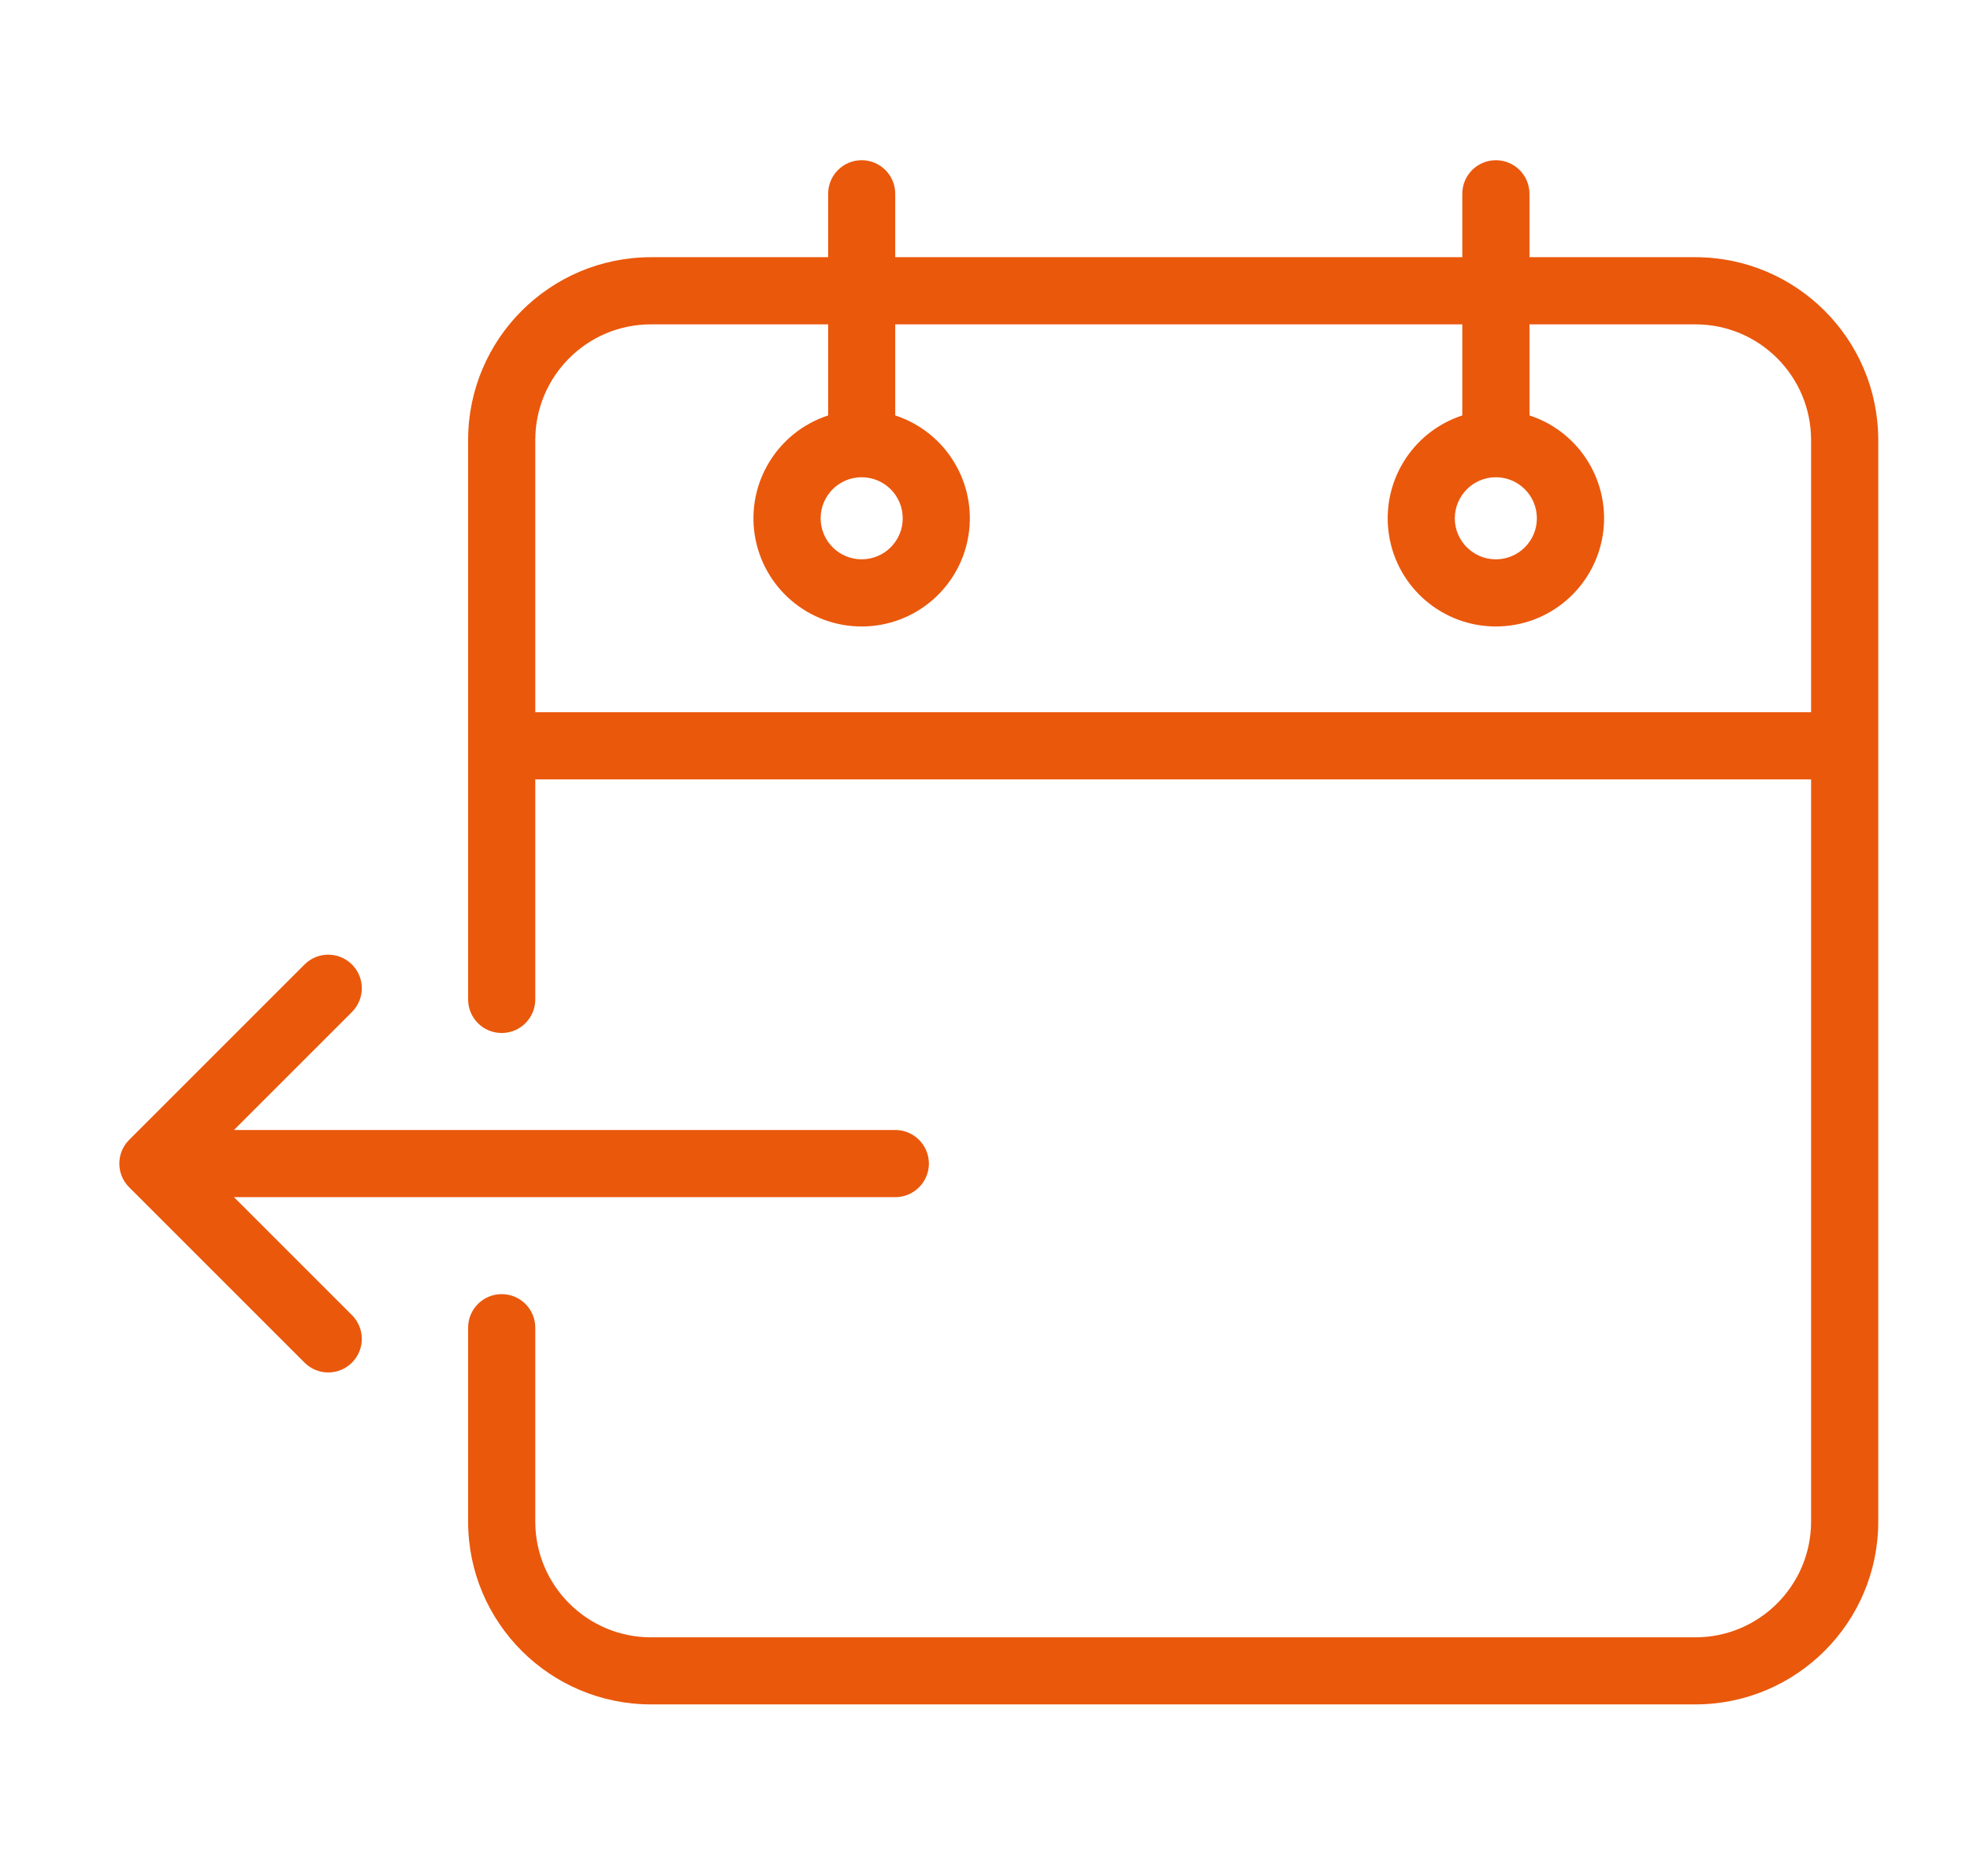 <svg width="21" height="20" viewBox="0 0 21 20" fill="none" xmlns="http://www.w3.org/2000/svg">
<g clip-path="url(#clip0_382_443)">
<path d="M18.073 2.742H16.304V2.066C16.304 1.868 16.143 1.708 15.946 1.708C15.748 1.708 15.588 1.868 15.588 2.066V2.742H9.543V2.066C9.543 1.868 9.383 1.708 9.185 1.708C8.988 1.708 8.828 1.868 8.828 2.066V2.742H6.939C5.863 2.743 4.991 3.615 4.99 4.69V10.655C4.99 10.853 5.15 11.013 5.348 11.013C5.546 11.013 5.706 10.853 5.706 10.655V8.309H19.306V16.223C19.305 16.903 18.754 17.455 18.073 17.456H6.939C6.258 17.455 5.707 16.903 5.706 16.223V14.155C5.706 13.957 5.546 13.797 5.348 13.797C5.15 13.797 4.99 13.957 4.99 14.155V16.223C4.991 17.299 5.863 18.17 6.939 18.171H18.073C19.149 18.17 20.021 17.299 20.022 16.223V4.69C20.021 3.615 19.149 2.743 18.073 2.742ZM5.706 7.593V4.69C5.707 4.01 6.258 3.458 6.939 3.458H8.828V4.429C8.289 4.605 7.957 5.147 8.046 5.707C8.136 6.267 8.618 6.679 9.185 6.679C9.752 6.679 10.235 6.267 10.324 5.707C10.413 5.147 10.082 4.605 9.543 4.429V3.458H15.588V4.429C15.049 4.605 14.718 5.147 14.807 5.707C14.896 6.267 15.379 6.679 15.946 6.679C16.513 6.679 16.995 6.267 17.085 5.707C17.174 5.147 16.843 4.605 16.304 4.429V3.458H18.073C18.754 3.458 19.305 4.01 19.306 4.69V7.593H5.706ZM9.185 5.088C9.427 5.088 9.623 5.284 9.623 5.526C9.623 5.767 9.427 5.963 9.185 5.963C8.944 5.963 8.748 5.767 8.748 5.526C8.748 5.284 8.944 5.088 9.185 5.088ZM15.946 5.088C16.187 5.088 16.383 5.284 16.383 5.526C16.383 5.767 16.187 5.963 15.946 5.963C15.704 5.963 15.508 5.767 15.508 5.526C15.509 5.284 15.704 5.088 15.946 5.088Z" fill="#EA580C"/>
<path d="M2.494 12.763H9.544C9.741 12.763 9.902 12.603 9.902 12.405C9.902 12.208 9.741 12.047 9.544 12.047H2.494L3.752 10.789C3.892 10.649 3.892 10.423 3.752 10.283C3.612 10.143 3.386 10.143 3.246 10.283L1.377 12.152C1.237 12.292 1.237 12.518 1.377 12.658L3.246 14.527C3.386 14.667 3.612 14.667 3.752 14.527C3.892 14.387 3.892 14.161 3.752 14.021L2.494 12.763Z" fill="#EA580C"/>
</g>
<defs>
<clipPath id="clip0_382_443">
<rect width="20" height="20" fill="white" transform="translate(0.667)"/>
</clipPath>
</defs>
</svg>
